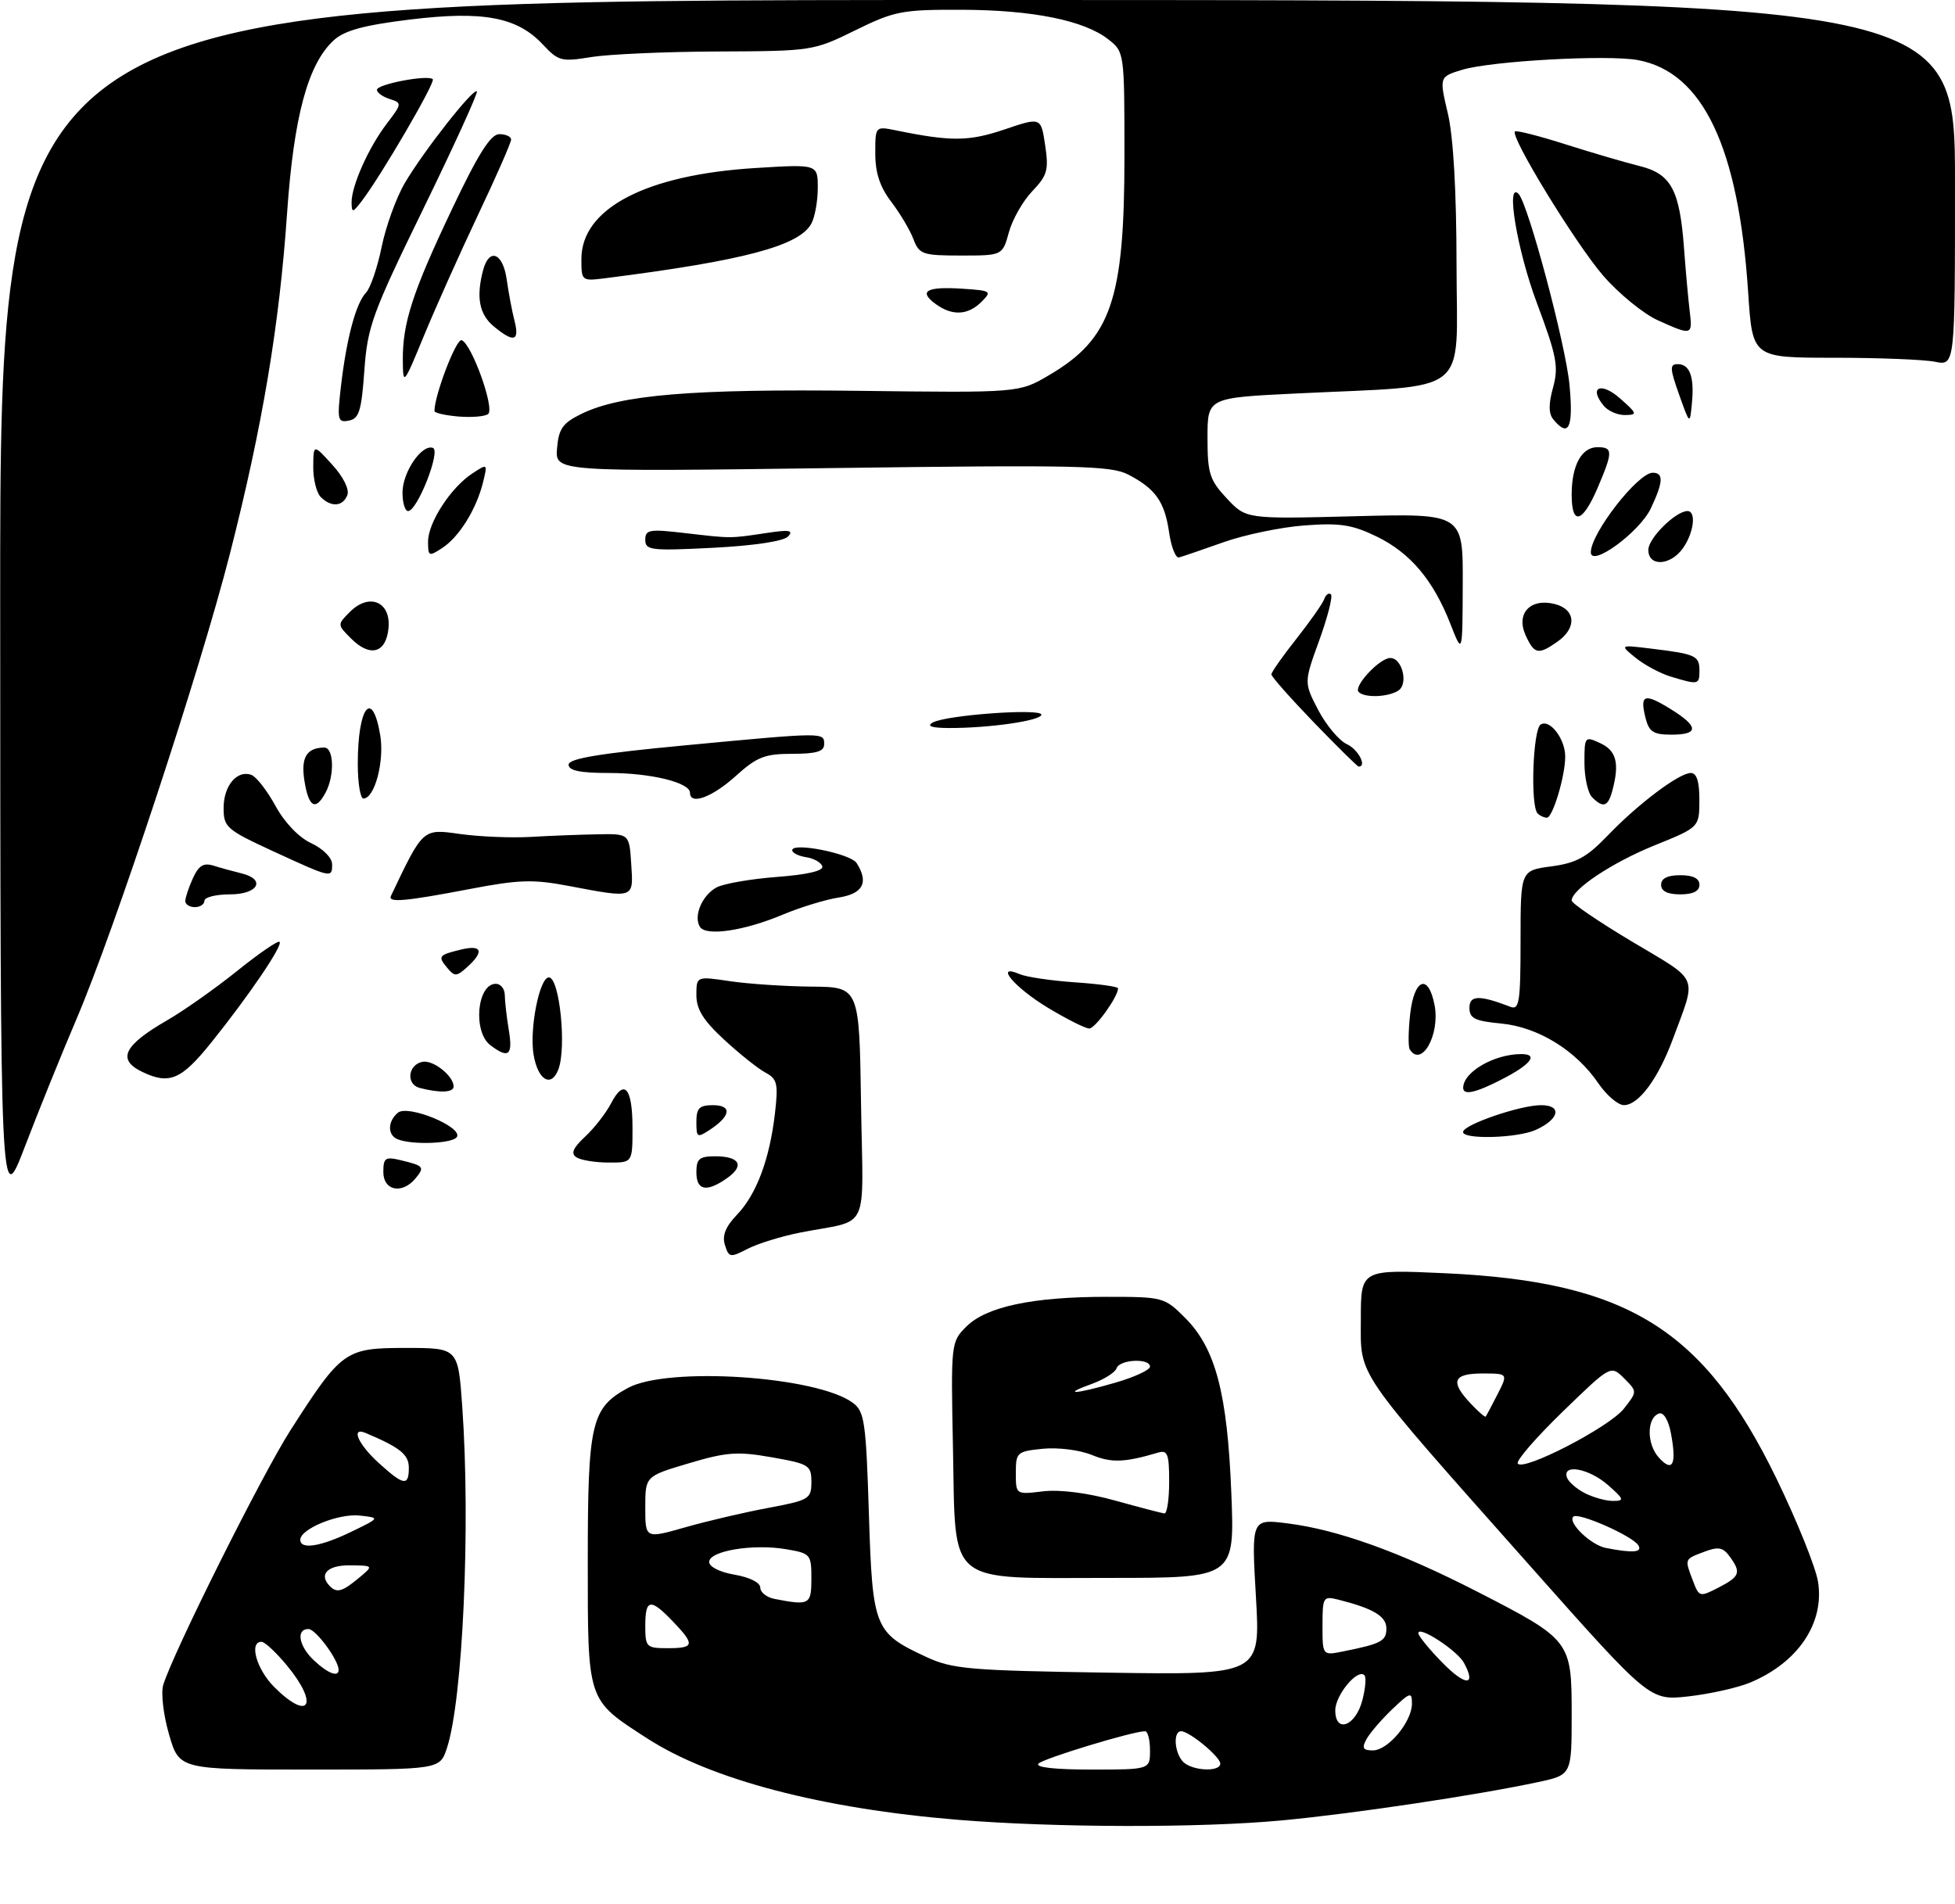<?xml version="1.0" encoding="UTF-8" standalone="no"?>
<!DOCTYPE svg PUBLIC "-//W3C//DTD SVG 1.1//EN" "http://www.w3.org/Graphics/SVG/1.1/DTD/svg11.dtd" >
<svg xmlns="http://www.w3.org/2000/svg" xmlns:xlink="http://www.w3.org/1999/xlink" version="1.1" viewBox="0 0 306 298">
 <g >
 <path fill="currentColor"
d=" M 200.50 284.97 C 211.63 283.94 231.13 281.02 240.75 278.96 C 246.00 277.83 246.00 277.83 246.00 268.37 C 246.00 256.83 245.88 256.68 231.16 249.12 C 219.10 242.94 209.38 239.44 201.49 238.46 C 195.87 237.75 195.87 237.75 196.58 249.97 C 197.29 262.19 197.29 262.19 173.40 261.83 C 151.72 261.50 149.08 261.27 145.00 259.38 C 136.84 255.59 136.57 254.92 136.00 236.94 C 135.55 222.57 135.31 220.94 133.50 219.60 C 127.87 215.41 104.49 213.87 98.27 217.27 C 92.54 220.40 92.00 222.71 92.00 244.23 C 92.00 266.52 91.82 265.99 101.30 272.12 C 111.31 278.59 128.68 283.13 150.00 284.87 C 165.22 286.11 187.83 286.15 200.50 284.97 Z  M 69.95 273.65 C 72.45 266.08 73.67 238.78 72.35 220.15 C 71.70 211.00 71.70 211.00 63.54 211.00 C 54.01 211.00 53.50 211.36 45.46 223.89 C 41.03 230.80 27.07 258.74 25.55 263.76 C 25.17 265.00 25.58 268.48 26.46 271.51 C 28.06 277.00 28.06 277.00 48.45 277.00 C 68.84 277.00 68.84 277.00 69.95 273.65 Z  M 273.94 263.38 C 281.44 260.25 285.59 254.08 284.56 247.60 C 284.20 245.34 281.27 238.08 278.06 231.46 C 266.68 208.05 254.73 200.63 226.25 199.31 C 213.00 198.70 213.00 198.70 213.00 206.46 C 213.00 215.72 211.65 213.75 239.71 245.37 C 258.23 266.23 258.23 266.23 264.32 265.54 C 267.67 265.16 272.00 264.19 273.94 263.38 Z  M 192.73 233.75 C 192.11 218.08 190.26 211.06 185.50 206.30 C 182.25 203.05 182.06 203.00 173.15 203.00 C 161.63 203.00 154.36 204.55 151.25 207.66 C 148.85 210.06 148.83 210.24 149.16 226.63 C 149.61 248.50 147.80 247.00 173.74 247.00 C 193.26 247.00 193.26 247.00 192.73 233.75 Z  M 113.47 194.90 C 113.00 193.42 113.55 192.04 115.36 190.14 C 118.41 186.96 120.47 181.44 121.30 174.26 C 121.83 169.63 121.66 168.89 119.81 167.90 C 118.65 167.28 115.75 164.97 113.36 162.76 C 110.10 159.76 109.00 158.00 109.00 155.78 C 109.00 152.81 109.00 152.81 114.25 153.59 C 117.14 154.02 122.88 154.40 127.00 154.44 C 134.50 154.50 134.50 154.50 134.77 172.73 C 135.08 193.46 136.37 190.75 125.20 192.95 C 122.29 193.53 118.60 194.67 117.01 195.49 C 114.30 196.89 114.09 196.86 113.47 194.90 Z  M 0.03 94.75 C 0.00 0.00 0.00 0.00 153.00 0.00 C 306.00 0.00 306.00 0.00 306.00 28.63 C 306.00 57.25 306.00 57.25 302.88 56.63 C 301.16 56.28 294.02 56.00 287.03 56.00 C 274.30 56.00 274.30 56.00 273.63 45.84 C 272.14 23.09 266.57 11.32 256.39 9.41 C 251.70 8.53 233.47 9.54 228.88 10.92 C 225.27 12.02 225.27 12.02 226.62 17.76 C 227.49 21.45 227.97 29.96 227.98 41.62 C 228.00 62.31 230.62 60.24 202.75 61.60 C 189.00 62.27 189.00 62.27 189.00 68.53 C 189.00 74.11 189.33 75.14 192.02 78.02 C 195.04 81.25 195.04 81.25 212.02 80.81 C 229.00 80.37 229.00 80.37 228.95 91.44 C 228.91 102.50 228.91 102.50 227.03 97.69 C 224.34 90.80 220.73 86.53 215.45 83.97 C 211.62 82.12 209.70 81.83 204.17 82.25 C 200.50 82.52 194.80 83.71 191.50 84.88 C 188.20 86.05 185.07 87.12 184.54 87.26 C 184.02 87.39 183.32 85.63 182.99 83.34 C 182.29 78.52 180.86 76.50 176.58 74.28 C 173.86 72.88 168.54 72.76 130.20 73.27 C 86.89 73.85 86.89 73.85 87.19 70.17 C 87.45 67.10 88.07 66.22 91.02 64.78 C 97.12 61.79 108.36 60.86 134.50 61.18 C 159.50 61.49 159.50 61.49 164.18 58.74 C 173.92 53.03 176.00 46.97 176.00 24.41 C 176.00 8.23 175.99 8.13 173.49 6.17 C 169.70 3.19 161.63 1.56 150.48 1.53 C 141.17 1.50 140.00 1.73 133.86 4.75 C 127.33 7.96 127.09 8.00 112.38 8.06 C 104.19 8.09 95.27 8.49 92.53 8.93 C 87.89 9.70 87.40 9.57 84.96 6.96 C 80.95 2.67 75.59 1.66 64.16 3.06 C 56.98 3.94 53.92 4.77 52.26 6.29 C 48.20 9.99 45.98 18.21 44.93 33.42 C 43.72 50.96 41.08 66.72 35.99 86.67 C 31.31 105.01 17.94 145.56 11.95 159.57 C 9.62 165.03 5.99 174.00 3.89 179.50 C 0.06 189.50 0.06 189.50 0.03 94.75 Z  M 60.00 183.48 C 60.00 181.24 60.30 181.03 62.75 181.62 C 66.36 182.49 66.51 182.68 65.02 184.48 C 62.94 186.98 60.00 186.39 60.00 183.48 Z  M 109.00 183.50 C 109.00 181.40 109.47 181.00 111.94 181.00 C 115.79 181.00 116.59 182.47 113.79 184.43 C 110.59 186.68 109.00 186.37 109.00 183.50 Z  M 90.24 181.17 C 89.31 180.58 89.65 179.74 91.58 177.93 C 93.02 176.60 94.84 174.25 95.64 172.72 C 97.70 168.76 99.00 170.24 99.00 176.56 C 99.00 182.00 99.00 182.00 95.25 181.98 C 93.19 181.98 90.93 181.61 90.24 181.17 Z  M 62.25 178.34 C 60.63 177.69 60.65 175.54 62.28 174.18 C 63.86 172.87 72.48 176.42 71.51 177.98 C 70.87 179.02 64.53 179.26 62.25 178.34 Z  M 109.00 175.62 C 109.00 173.47 109.46 173.00 111.58 173.00 C 114.58 173.00 114.41 174.65 111.20 176.79 C 109.12 178.16 109.00 178.10 109.00 175.62 Z  M 229.00 177.20 C 229.00 176.07 237.95 172.99 241.22 173.00 C 244.54 173.00 244.08 175.19 240.40 176.86 C 237.56 178.16 229.00 178.41 229.00 177.20 Z  M 250.18 169.58 C 246.67 164.42 240.76 160.78 234.98 160.22 C 230.84 159.83 230.00 159.41 230.00 157.76 C 230.00 155.77 231.54 155.73 236.41 157.60 C 237.80 158.14 238.00 156.87 238.00 147.24 C 238.00 136.26 238.00 136.26 242.81 135.62 C 246.71 135.10 248.35 134.21 251.56 130.87 C 256.35 125.87 262.81 121.00 264.65 121.00 C 265.57 121.00 266.00 122.34 265.99 125.25 C 265.98 129.50 265.98 129.50 258.95 132.34 C 252.32 135.03 246.00 139.23 246.00 140.97 C 246.00 141.40 250.29 144.32 255.54 147.45 C 266.13 153.77 265.60 152.49 261.83 162.67 C 259.54 168.86 256.47 173.00 254.18 172.99 C 253.25 172.99 251.46 171.45 250.18 169.58 Z  M 65.69 170.30 C 63.51 169.73 63.85 166.65 66.14 166.21 C 67.81 165.89 71.00 168.43 71.00 170.07 C 71.00 171.03 68.86 171.12 65.69 170.30 Z  M 229.02 170.25 C 229.07 167.78 233.89 165.00 238.12 165.00 C 240.89 165.00 239.59 166.66 234.97 169.01 C 230.87 171.11 228.99 171.50 229.02 170.25 Z  M 22.25 167.78 C 18.27 165.86 19.35 163.64 26.20 159.69 C 28.78 158.20 33.70 154.73 37.11 151.99 C 40.53 149.24 43.52 147.19 43.76 147.43 C 44.31 147.98 38.98 155.83 33.07 163.19 C 28.37 169.04 26.51 169.83 22.25 167.78 Z  M 83.52 165.11 C 82.84 161.09 84.44 153.00 85.91 153.00 C 87.58 153.00 88.71 163.98 87.39 167.42 C 86.28 170.32 84.19 169.08 83.52 165.11 Z  M 76.75 163.61 C 73.99 161.51 74.66 154.00 77.61 154.00 C 78.37 154.00 79.00 154.79 79.01 155.75 C 79.02 156.71 79.30 159.19 79.64 161.25 C 80.30 165.21 79.61 165.78 76.75 163.61 Z  M 220.65 164.25 C 220.40 163.84 220.43 161.36 220.72 158.75 C 221.36 153.12 223.60 152.33 224.55 157.39 C 225.41 162.01 222.47 167.19 220.65 164.25 Z  M 164.02 157.75 C 158.76 154.57 155.54 150.74 159.61 152.49 C 160.65 152.94 164.54 153.51 168.25 153.77 C 171.96 154.02 175.00 154.44 175.00 154.71 C 175.00 156.02 171.43 161.00 170.49 161.00 C 169.90 161.00 166.99 159.54 164.02 157.75 Z  M 70.00 151.50 C 68.49 149.68 68.63 149.49 72.25 148.62 C 75.44 147.86 75.80 148.97 73.14 151.37 C 71.47 152.88 71.16 152.90 70.00 151.50 Z  M 109.55 145.08 C 108.51 143.40 109.90 140.13 112.16 138.91 C 113.27 138.32 117.53 137.58 121.63 137.27 C 126.39 136.91 128.94 136.31 128.71 135.60 C 128.51 135.00 127.37 134.36 126.17 134.18 C 124.98 134.00 124.00 133.51 124.00 133.09 C 124.00 131.79 133.15 133.62 134.09 135.11 C 136.01 138.14 135.09 139.90 131.25 140.50 C 129.19 140.82 125.25 142.03 122.50 143.18 C 116.46 145.72 110.49 146.60 109.55 145.08 Z  M 29.00 141.05 C 29.00 140.52 29.54 138.92 30.19 137.48 C 31.11 135.47 31.86 135.02 33.44 135.51 C 34.57 135.87 36.51 136.40 37.75 136.70 C 41.69 137.64 40.44 140.00 36.00 140.00 C 33.80 140.00 32.00 140.45 32.00 141.00 C 32.00 141.55 31.32 142.00 30.50 142.00 C 29.68 142.00 29.00 141.57 29.00 141.05 Z  M 61.19 140.25 C 66.24 129.63 66.14 129.72 72.00 130.55 C 75.03 130.97 79.97 131.18 83.00 131.01 C 86.03 130.83 90.75 130.65 93.50 130.60 C 98.50 130.50 98.50 130.50 98.80 135.25 C 99.16 140.71 99.37 140.64 89.00 138.68 C 83.44 137.62 81.20 137.69 73.50 139.17 C 63.40 141.10 60.67 141.34 61.19 140.25 Z  M 260.00 138.50 C 260.00 137.50 261.00 137.00 263.00 137.00 C 265.00 137.00 266.00 137.50 266.00 138.50 C 266.00 139.50 265.00 140.00 263.00 140.00 C 261.00 140.00 260.00 139.50 260.00 138.50 Z  M 42.75 133.25 C 35.43 129.87 35.00 129.49 35.00 126.46 C 35.00 122.97 37.14 120.46 39.37 121.31 C 40.14 121.61 41.83 123.79 43.13 126.17 C 44.56 128.78 46.78 131.10 48.73 132.00 C 50.54 132.84 51.97 134.27 51.98 135.25 C 52.01 137.50 51.93 137.48 42.75 133.25 Z  M 240.67 127.33 C 239.51 126.17 239.93 114.16 241.15 113.41 C 242.59 112.52 245.00 115.68 244.99 118.44 C 244.99 121.49 243.03 128.00 242.12 128.00 C 241.69 128.00 241.03 127.70 240.67 127.33 Z  M 47.66 122.29 C 47.06 118.60 47.97 117.05 50.75 117.02 C 52.26 117.00 52.40 121.39 50.96 124.07 C 49.40 126.98 48.33 126.41 47.66 122.29 Z  M 249.20 124.80 C 248.54 124.14 248.00 121.71 248.00 119.39 C 248.00 115.27 248.05 115.21 250.49 116.34 C 253.01 117.51 253.51 119.49 252.37 123.75 C 251.69 126.29 250.94 126.54 249.20 124.80 Z  M 56.00 119.58 C 56.00 110.63 58.27 107.71 59.51 115.06 C 60.20 119.13 58.65 125.00 56.88 125.00 C 56.40 125.00 56.00 122.56 56.00 119.58 Z  M 108.00 124.10 C 108.00 122.50 101.88 121.00 95.35 121.00 C 90.80 121.00 89.00 120.63 89.00 119.70 C 89.00 118.74 93.81 117.94 107.25 116.67 C 129.10 114.61 129.00 114.61 129.00 116.50 C 129.00 117.63 127.78 118.00 124.00 118.00 C 119.70 118.00 118.47 118.48 115.13 121.50 C 111.46 124.81 108.00 126.08 108.00 124.10 Z  M 205.66 113.10 C 202.00 109.30 199.00 105.91 199.00 105.57 C 199.00 105.22 200.76 102.72 202.91 100.00 C 205.06 97.28 207.02 94.48 207.27 93.78 C 207.52 93.07 207.99 92.74 208.32 93.04 C 208.64 93.33 207.82 96.56 206.50 100.21 C 204.09 106.85 204.09 106.85 206.35 111.18 C 207.60 113.55 209.61 115.94 210.81 116.49 C 212.57 117.28 214.01 120.00 212.66 120.00 C 212.48 120.00 209.33 116.89 205.66 113.10 Z  M 257.56 112.38 C 256.64 108.71 257.37 108.45 261.45 110.97 C 265.91 113.72 265.96 115.00 261.61 115.00 C 258.78 115.00 258.11 114.56 257.56 112.38 Z  M 146.00 113.10 C 148.12 111.92 163.00 110.85 163.00 111.87 C 163.00 112.81 154.76 113.99 148.50 113.96 C 145.82 113.95 144.99 113.66 146.00 113.10 Z  M 212.66 108.32 C 211.79 107.46 215.94 103.00 217.61 103.00 C 219.49 103.00 220.48 107.08 218.86 108.11 C 217.23 109.14 213.60 109.27 212.66 108.32 Z  M 261.50 105.91 C 259.85 105.41 257.38 104.08 256.00 102.96 C 253.50 100.93 253.50 100.93 258.50 101.54 C 265.41 102.38 266.00 102.65 266.00 104.97 C 266.00 107.20 265.85 107.23 261.50 105.91 Z  M 54.95 99.95 C 52.78 97.78 52.78 97.78 54.77 95.78 C 57.80 92.75 61.21 94.19 60.81 98.33 C 60.43 102.25 57.94 102.94 54.95 99.95 Z  M 238.80 99.46 C 237.24 96.04 239.51 93.59 243.34 94.55 C 246.64 95.38 246.85 98.29 243.78 100.44 C 240.78 102.55 240.15 102.42 238.80 99.46 Z  M 258.00 86.07 C 258.00 84.24 262.29 80.00 264.13 80.00 C 265.53 80.00 265.13 83.37 263.44 85.78 C 261.49 88.57 258.00 88.76 258.00 86.07 Z  M 67.00 84.77 C 67.00 81.81 70.56 76.32 73.92 74.12 C 76.32 72.54 76.33 72.55 75.60 75.52 C 74.56 79.71 71.90 84.01 69.25 85.76 C 67.12 87.16 67.00 87.11 67.00 84.77 Z  M 249.00 86.45 C 249.00 83.47 256.37 74.00 258.69 74.00 C 260.42 74.00 260.34 75.47 258.39 79.58 C 256.63 83.30 249.00 88.88 249.00 86.45 Z  M 101.00 84.50 C 101.00 82.90 101.64 82.79 107.25 83.45 C 114.56 84.30 114.20 84.30 120.00 83.43 C 123.54 82.89 124.25 83.01 123.35 83.98 C 122.65 84.72 118.02 85.42 111.60 85.75 C 101.89 86.24 101.00 86.14 101.00 84.50 Z  M 246.00 77.43 C 246.00 72.85 247.55 70.00 250.04 70.00 C 252.48 70.00 252.48 70.71 250.04 76.42 C 247.68 81.90 246.00 82.33 246.00 77.43 Z  M 63.00 77.11 C 63.00 73.92 66.01 69.49 67.76 70.11 C 69.03 70.56 65.32 80.00 63.87 80.00 C 63.39 80.00 63.00 78.70 63.00 77.11 Z  M 50.20 77.80 C 49.54 77.14 49.01 75.00 49.03 73.05 C 49.06 69.50 49.06 69.50 52.00 72.74 C 53.73 74.63 54.71 76.60 54.37 77.49 C 53.67 79.31 51.84 79.44 50.20 77.80 Z  M 243.15 65.68 C 242.38 64.76 242.36 63.27 243.09 60.65 C 243.98 57.40 243.67 55.76 240.56 47.44 C 237.48 39.24 235.64 28.31 237.68 30.34 C 239.17 31.84 245.07 53.93 245.66 60.25 C 246.29 66.97 245.55 68.57 243.15 65.68 Z  M 53.38 60.35 C 54.26 52.87 55.72 47.44 57.30 45.80 C 57.98 45.08 59.08 41.86 59.74 38.64 C 60.40 35.41 62.03 30.91 63.37 28.64 C 66.29 23.67 74.08 13.75 74.64 14.30 C 74.85 14.52 71.10 22.75 66.30 32.60 C 58.27 49.06 57.52 51.10 57.03 57.99 C 56.58 64.32 56.21 65.54 54.60 65.84 C 52.85 66.18 52.75 65.75 53.38 60.35 Z  M 71.75 65.20 C 69.69 65.02 68.00 64.64 68.00 64.34 C 68.00 61.87 71.41 52.97 72.25 53.25 C 73.81 53.77 77.48 63.96 76.40 64.81 C 75.91 65.20 73.81 65.37 71.75 65.20 Z  M 262.81 61.75 C 261.36 57.67 261.33 57.00 262.59 57.00 C 264.50 57.00 265.22 58.99 264.82 63.15 C 264.50 66.50 264.50 66.50 262.81 61.75 Z  M 251.03 63.53 C 248.62 60.63 250.55 59.71 253.54 62.34 C 256.27 64.74 256.34 64.94 254.37 64.97 C 253.20 64.99 251.70 64.34 251.03 63.53 Z  M 63.05 56.50 C 62.99 50.59 64.54 45.80 70.74 32.75 C 74.88 24.03 76.80 21.00 78.16 21.00 C 79.17 21.00 80.00 21.38 80.00 21.85 C 80.00 22.32 77.68 27.61 74.84 33.60 C 72.00 39.60 68.20 48.10 66.38 52.50 C 63.18 60.27 63.09 60.38 63.05 56.50 Z  M 77.25 51.06 C 75.00 49.18 74.50 46.47 75.63 42.25 C 76.58 38.72 78.73 39.60 79.31 43.75 C 79.60 45.81 80.15 48.74 80.54 50.25 C 81.35 53.45 80.40 53.68 77.25 51.06 Z  M 259.45 50.12 C 257.22 49.10 253.39 45.98 250.95 43.17 C 246.69 38.27 236.32 21.33 237.12 20.57 C 237.33 20.37 240.88 21.27 245.00 22.58 C 249.12 23.89 254.34 25.42 256.59 25.98 C 261.57 27.21 262.91 29.68 263.59 38.91 C 263.86 42.54 264.26 46.96 264.48 48.75 C 264.94 52.52 264.82 52.55 259.45 50.12 Z  M 146.44 47.58 C 143.71 45.58 145.01 44.83 150.58 45.19 C 155.15 45.49 155.29 45.58 153.62 47.25 C 151.49 49.37 149.04 49.48 146.44 47.58 Z  M 91.00 40.55 C 91.00 32.63 101.09 27.36 118.25 26.30 C 128.00 25.70 128.00 25.70 128.00 29.41 C 128.00 31.46 127.55 33.97 127.00 34.99 C 125.13 38.49 116.42 40.80 94.75 43.55 C 91.04 44.02 91.00 43.98 91.00 40.55 Z  M 142.97 37.43 C 142.44 36.02 140.87 33.39 139.50 31.59 C 137.73 29.27 137.00 27.06 137.00 24.03 C 137.00 19.75 137.00 19.75 140.25 20.41 C 148.85 22.17 151.65 22.15 157.21 20.27 C 162.93 18.33 162.93 18.33 163.59 22.73 C 164.17 26.61 163.93 27.46 161.59 29.91 C 160.12 31.44 158.47 34.33 157.92 36.34 C 156.91 40.00 156.91 40.00 150.43 40.00 C 144.39 40.00 143.88 39.82 142.97 37.43 Z  M 55.03 31.72 C 54.99 29.15 57.67 23.12 60.53 19.37 C 62.93 16.22 62.95 16.12 61.00 15.50 C 59.90 15.15 59.00 14.50 59.00 14.06 C 59.00 13.17 66.99 11.66 67.74 12.40 C 68.20 12.86 59.65 27.52 56.60 31.50 C 55.20 33.32 55.06 33.34 55.03 31.72 Z  M 162.55 276.06 C 163.40 275.23 177.32 271.00 179.23 271.00 C 179.65 271.00 180.00 272.35 180.00 274.00 C 180.00 277.00 180.00 277.00 170.80 277.00 C 165.08 277.00 161.96 276.65 162.55 276.06 Z  M 185.20 275.80 C 183.82 274.42 183.58 271.00 184.87 271.00 C 186.16 271.00 191.00 275.00 191.00 276.07 C 191.00 277.42 186.61 277.21 185.20 275.80 Z  M 213.88 272.25 C 214.40 271.29 216.22 269.18 217.91 267.56 C 220.74 264.87 221.00 264.80 221.00 266.68 C 221.00 269.52 217.26 274.00 214.89 274.00 C 213.33 274.00 213.12 273.64 213.88 272.25 Z  M 209.00 267.73 C 209.00 265.35 212.48 261.15 213.56 262.23 C 213.87 262.53 213.72 264.29 213.24 266.14 C 212.19 270.21 209.00 271.40 209.00 267.73 Z  M 225.74 260.24 C 223.68 258.14 222.00 256.07 222.00 255.65 C 222.00 254.39 228.10 258.36 229.15 260.31 C 231.14 263.99 229.36 263.95 225.74 260.24 Z  M 207.00 254.47 C 207.00 249.99 207.11 249.81 209.46 250.40 C 214.95 251.78 217.00 253.00 217.00 254.91 C 217.00 256.88 216.20 257.31 210.25 258.50 C 207.00 259.16 207.00 259.16 207.00 254.47 Z  M 101.00 254.50 C 101.00 250.27 101.80 250.14 105.31 253.80 C 108.81 257.46 108.71 258.00 104.50 258.00 C 101.17 258.00 101.00 257.83 101.00 254.50 Z  M 121.25 250.29 C 120.01 250.06 119.00 249.26 119.00 248.52 C 119.00 247.73 117.34 246.90 115.00 246.50 C 112.69 246.11 111.00 245.27 111.00 244.50 C 111.00 242.77 117.85 241.63 123.00 242.50 C 126.87 243.15 127.00 243.30 127.00 247.09 C 127.00 251.19 126.72 251.35 121.25 250.29 Z  M 101.00 235.97 C 101.00 231.08 101.00 231.08 107.81 229.06 C 113.71 227.30 115.43 227.17 120.81 228.12 C 126.65 229.15 127.00 229.37 127.00 231.99 C 127.00 234.63 126.66 234.84 120.25 236.04 C 116.54 236.73 110.69 238.10 107.25 239.08 C 101.00 240.86 101.00 240.86 101.00 235.97 Z  M 42.92 264.08 C 40.15 261.30 38.94 257.00 40.93 257.00 C 41.44 257.00 43.24 258.68 44.93 260.73 C 49.99 266.87 48.39 269.54 42.92 264.08 Z  M 49.19 259.96 C 46.77 257.71 46.28 255.00 48.28 255.00 C 49.42 255.00 53.00 259.86 53.00 261.40 C 53.00 262.59 51.33 261.96 49.19 259.96 Z  M 51.67 248.33 C 49.82 246.49 51.21 245.00 54.75 245.03 C 58.50 245.07 58.50 245.07 56.14 247.03 C 53.62 249.13 52.73 249.39 51.67 248.33 Z  M 47.00 241.03 C 47.00 239.32 53.01 236.87 56.31 237.24 C 59.50 237.59 59.50 237.59 55.00 239.77 C 50.18 242.11 47.00 242.61 47.00 241.03 Z  M 59.25 228.98 C 56.03 226.05 54.85 223.30 57.25 224.32 C 62.63 226.59 63.99 227.69 63.99 229.75 C 64.00 232.69 63.18 232.56 59.25 228.98 Z  M 264.99 247.47 C 263.66 243.99 263.62 244.09 266.72 242.92 C 268.94 242.07 269.68 242.20 270.72 243.63 C 272.57 246.16 272.35 246.77 268.99 248.51 C 266.05 250.02 265.95 250.00 264.99 247.47 Z  M 251.35 242.31 C 249.00 241.85 245.34 238.33 246.26 237.41 C 247.00 236.67 255.52 240.42 256.43 241.89 C 257.12 243.01 255.59 243.14 251.35 242.31 Z  M 248.08 233.74 C 246.75 233.06 245.47 231.94 245.25 231.25 C 244.53 229.08 248.75 229.88 251.69 232.47 C 254.20 234.67 254.29 234.94 252.50 234.95 C 251.40 234.96 249.41 234.41 248.08 233.74 Z  M 237.56 229.09 C 237.28 228.65 240.45 225.00 244.59 220.98 C 252.12 213.68 252.12 213.68 254.20 215.75 C 256.28 217.83 256.28 217.83 254.17 220.51 C 251.89 223.41 238.36 230.40 237.56 229.09 Z  M 259.64 228.16 C 257.71 226.02 257.74 221.91 259.69 221.26 C 260.39 221.03 261.16 222.32 261.54 224.38 C 262.46 229.27 261.81 230.56 259.64 228.16 Z  M 230.17 219.68 C 226.94 216.25 227.44 215.00 232.03 215.00 C 236.05 215.00 236.05 215.00 234.40 218.25 C 233.49 220.04 232.65 221.61 232.54 221.75 C 232.43 221.88 231.36 220.95 230.17 219.68 Z  M 174.50 234.88 C 170.18 233.68 165.87 233.14 163.25 233.45 C 159.00 233.96 159.00 233.96 159.00 230.59 C 159.00 227.35 159.17 227.19 163.25 226.78 C 165.61 226.55 169.01 226.98 170.89 227.75 C 173.97 229.02 176.01 228.94 181.25 227.39 C 182.75 226.94 183.00 227.58 183.00 231.93 C 183.00 234.72 182.66 236.96 182.25 236.91 C 181.84 236.86 178.35 235.95 174.50 234.88 Z  M 170.94 216.61 C 172.83 215.92 174.56 214.83 174.77 214.18 C 175.24 212.79 180.00 212.56 180.00 213.93 C 180.00 214.44 177.57 215.57 174.60 216.43 C 168.24 218.28 166.01 218.38 170.94 216.61 Z "/>
</g>
</svg>